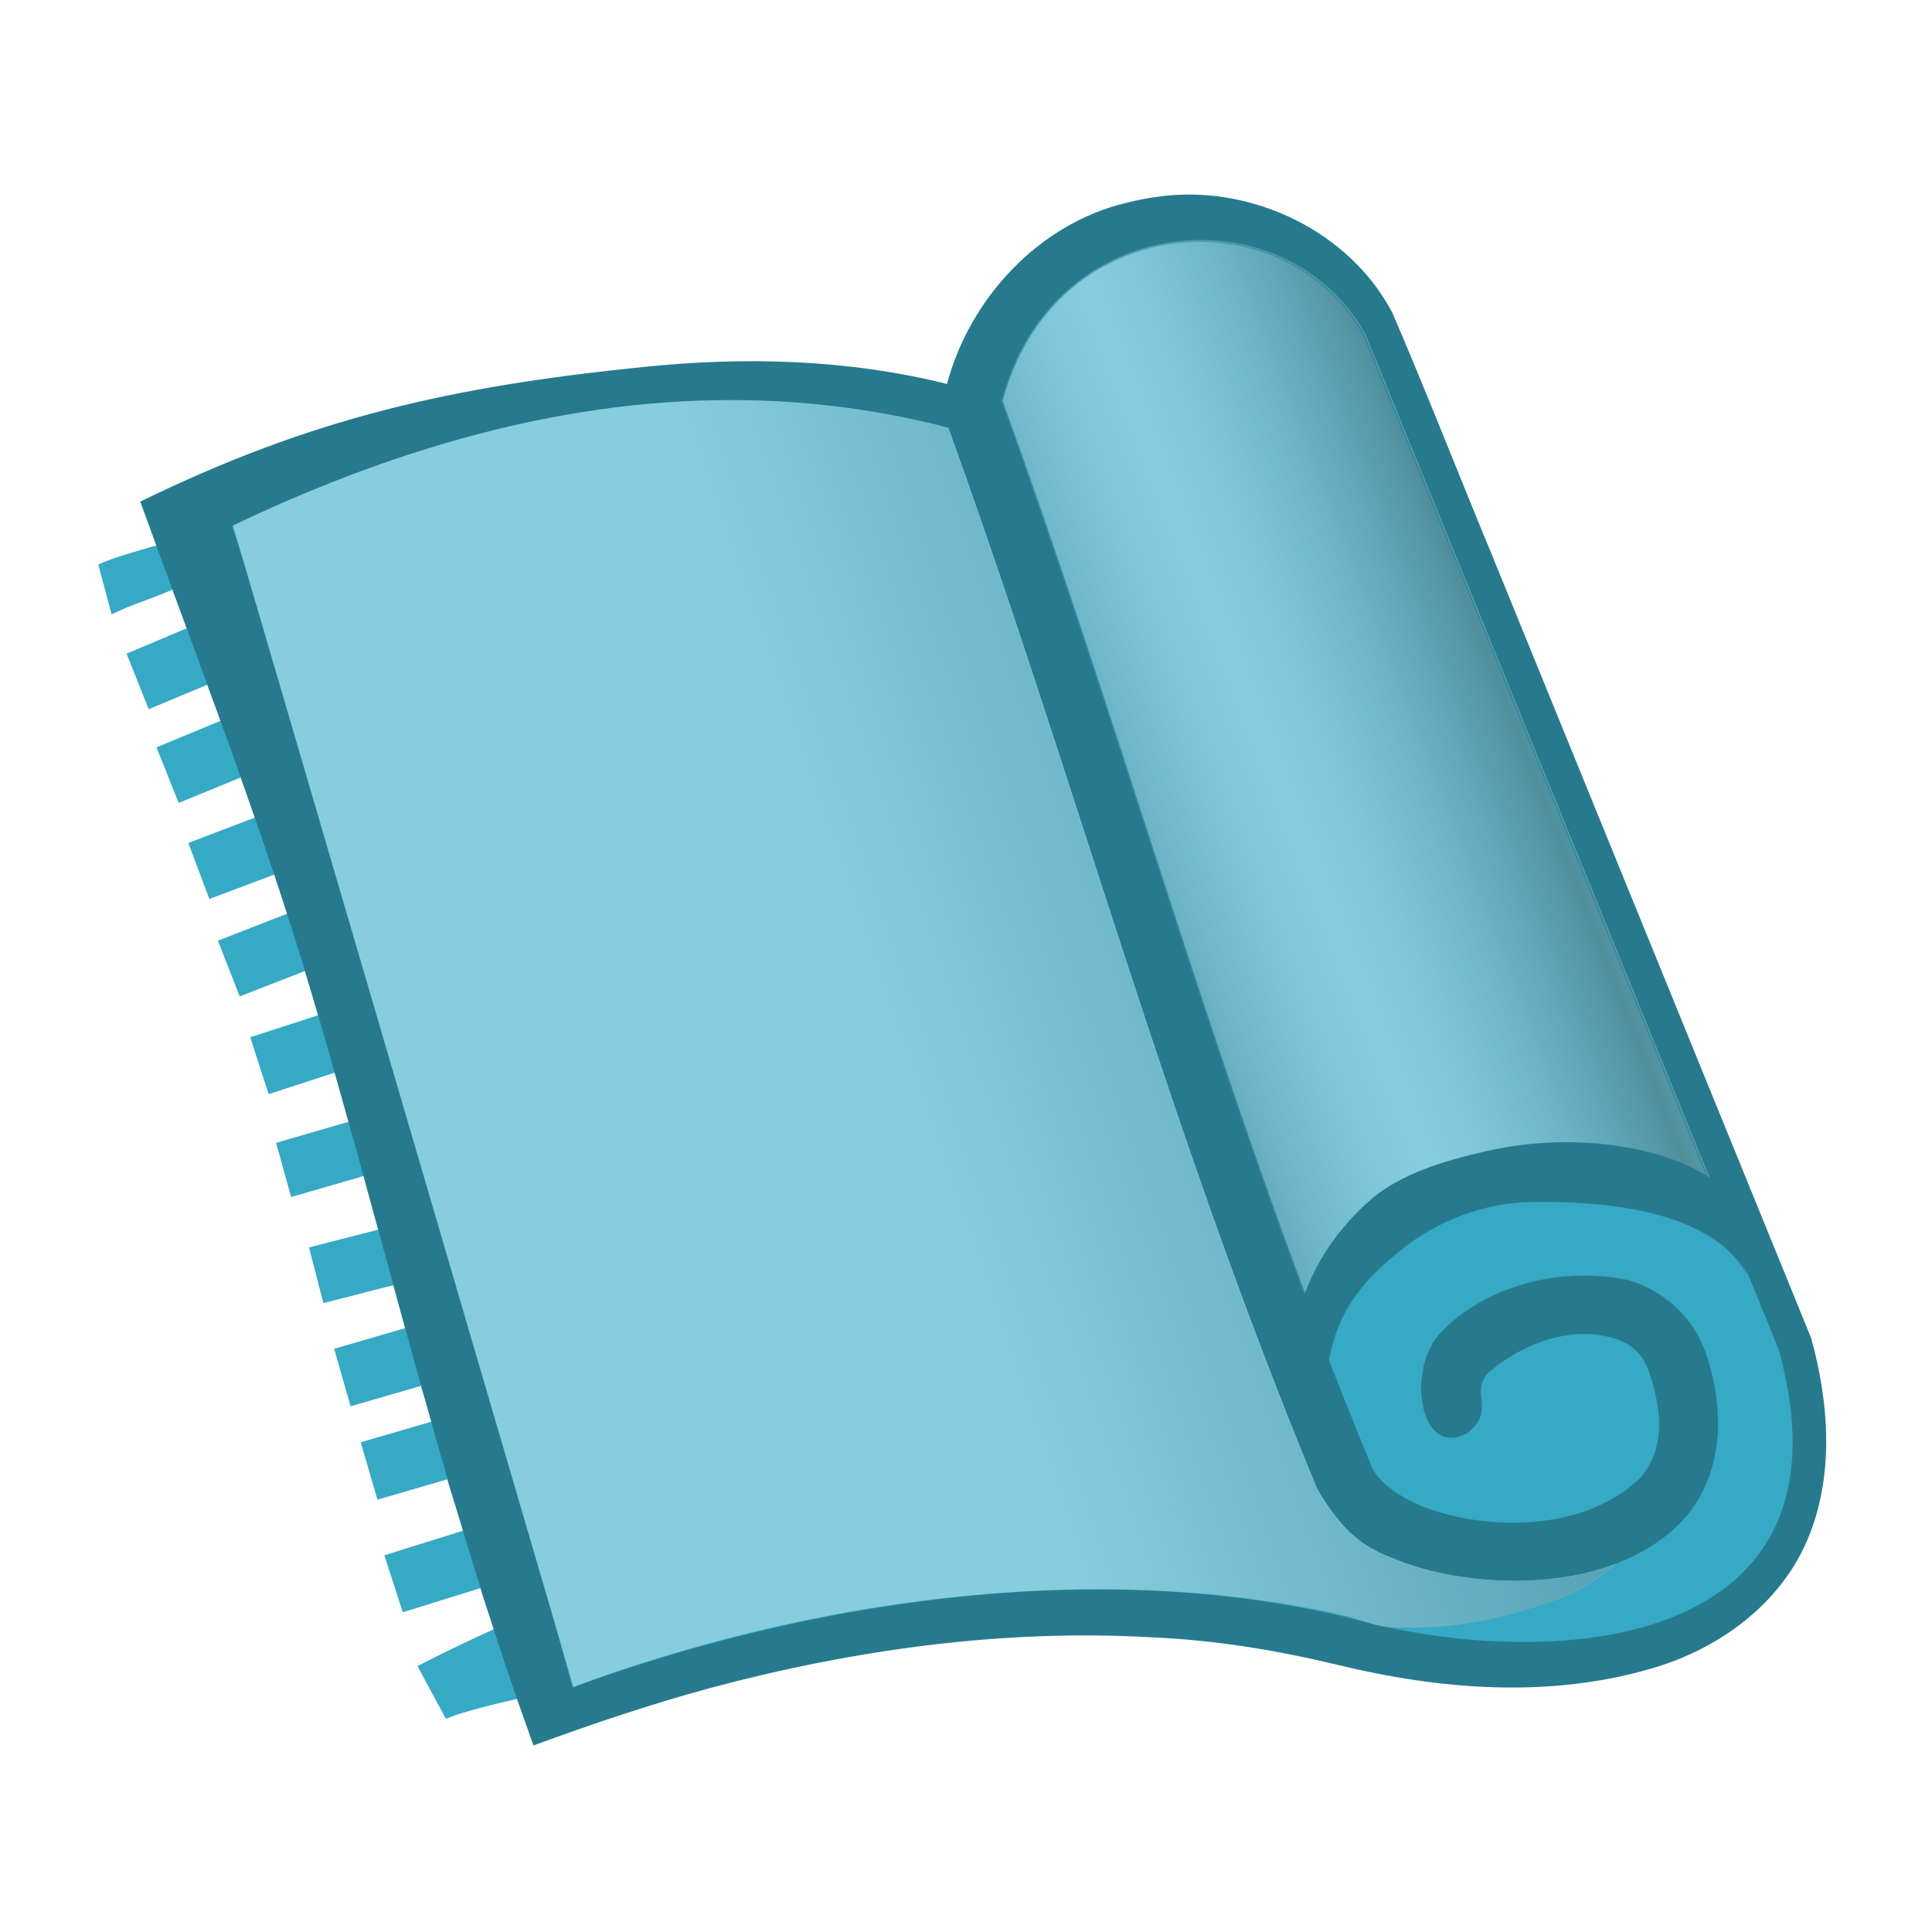 <?xml version="1.0" encoding="UTF-8" standalone="no"?>
<svg
   width="500"
   height="500"
   viewBox="0 0 132.292 132.292"
   version="1.1"
   id="svg1005"
   inkscape:version="1.2.1 (9c6d41e410, 2022-07-14)"
   sodipodi:docname="Winter Blanket.svg"
   inkscape:export-filename="D:\Dropbox\Images\Ivy\Icons\Inventory\Winter Blanket.png"
   inkscape:export-xdpi="96"
   inkscape:export-ydpi="96"
   xmlns:inkscape="http://www.inkscape.org/namespaces/inkscape"
   xmlns:sodipodi="http://sodipodi.sourceforge.net/DTD/sodipodi-0.dtd"
   xmlns:xlink="http://www.w3.org/1999/xlink"
   xmlns="http://www.w3.org/2000/svg"
   xmlns:svg="http://www.w3.org/2000/svg"
   xmlns:rdf="http://www.w3.org/1999/02/22-rdf-syntax-ns#"
   xmlns:cc="http://creativecommons.org/ns#"
   xmlns:dc="http://purl.org/dc/elements/1.1/">
  <defs
     id="defs999">
    <linearGradient
       inkscape:collect="always"
       id="linearGradient7020">
      <stop
         style="stop-color:#277a8d;stop-opacity:1;"
         offset="0"
         id="stop7016" />
      <stop
         style="stop-color:#277a8d;stop-opacity:0;"
         offset="1"
         id="stop7018" />
    </linearGradient>
    <linearGradient
       inkscape:collect="always"
       id="linearGradient6955">
      <stop
         style="stop-color:#194f5b;stop-opacity:1;"
         offset="0"
         id="stop6951" />
      <stop
         style="stop-color:#36a9c5;stop-opacity:0;"
         offset="1"
         id="stop6953" />
    </linearGradient>
    <linearGradient
       inkscape:collect="always"
       xlink:href="#linearGradient6955"
       id="linearGradient6943"
       x1="706.425"
       y1="10.725"
       x2="868.444"
       y2="21.81"
       gradientUnits="userSpaceOnUse"
       spreadMethod="reflect" />
    <linearGradient
       inkscape:collect="always"
       xlink:href="#linearGradient7020"
       id="linearGradient7034"
       gradientUnits="userSpaceOnUse"
       x1="800.726"
       y1="852.819"
       x2="1138.316"
       y2="864.117" />
  </defs>
  <sodipodi:namedview
     id="base"
     pagecolor="#ffffff"
     bordercolor="#666666"
     borderopacity="1.0"
     inkscape:pageopacity="0.0"
     inkscape:pageshadow="2"
     inkscape:zoom="1"
     inkscape:cx="250.5"
     inkscape:cy="250"
     inkscape:document-units="px"
     inkscape:current-layer="g7075"
     inkscape:document-rotation="0"
     showgrid="false"
     units="px"
     inkscape:showpageshadow="false"
     inkscape:snap-page="true"
     inkscape:snap-bbox="true"
     inkscape:snap-object-midpoints="true"
     inkscape:snap-bbox-midpoints="true"
     inkscape:pagecheckerboard="true"
     inkscape:bbox-paths="true"
     inkscape:bbox-nodes="true"
     inkscape:snap-bbox-edge-midpoints="true"
     inkscape:object-paths="true"
     inkscape:snap-intersection-paths="true"
     inkscape:snap-smooth-nodes="true"
     inkscape:window-width="1920"
     inkscape:window-height="1017"
     inkscape:window-x="1912"
     inkscape:window-y="-8"
     inkscape:window-maximized="1"
     inkscape:snap-center="true"
     showguides="true"
     inkscape:guide-bbox="true"
     inkscape:snap-global="true"
     inkscape:deskcolor="#d1d1d1">
    <sodipodi:guide
       position="-160.154,-101.202"
       orientation="0,-1"
       id="guide1273"
       inkscape:locked="false" />
  </sodipodi:namedview>
  <g
     inkscape:label="Canvas"
     inkscape:groupmode="layer"
     id="layer1">
    <g
       id="g7075"
       inkscape:label="Winter Blanket"
       transform="matrix(-0.097,0.03,0.03,0.097,161.654,0.711)">
      <path
         d="m 1486.328,724.038 c 0,0 63.43,-7.106 87.857,-4.952 l 7.809,-39.583 c -16.921,-3.073 -40.738,-6.591 -56.449,-8.559 -0.535,-9.617 0.772,-19.521 0.259,-29.12 l 54.928,0.089 0.532,-40.343 c -17.996,-0.234 -37.546,10e-4 -55.542,-0.237 -0.6,-11.917 0.376,-24.298 -0.183,-36.193 l 49.093,-0.815 -0.671,-40.336 c -16.742,0.273 -33.488,0.552 -50.231,0.832 -0.359,-8.314 0.402,-16.814 0.065,-25.12 16.877,-0.358 32.632,-0.533 49.511,-0.895 l -0.862,-40.336 -49.857,0.857 c -0.288,-7.944 -0.713,-22.096 -0.978,-30.034 l 48.689,-2.368 -1.853,-38.771 c -16.465,0.864 -31.668,1.512 -48.133,2.369 -0.366,-12.766 -0.918,-24.718 -1.221,-37.48 17.006,-0.317 33.822,-0.594 50.833,-0.902 l -1.126,-37.932 c -17.036,0.306 -33.801,0.577 -50.839,0.89 -0.221,-12.007 -0.715,-22.409 -0.878,-34.421 15.768,0.208 31.071,0.492 46.838,0.696 l 0.527,-40.342 -48.14,-0.65 c -0.078,-10.387 -0.316,-20.743 -0.349,-31.137 15.705,1.128 31.449,2.251 47.153,3.384 l 2.901,-40.241 c -16.659,-1.204 -33.319,-2.403 -49.978,-3.602 0.032,-9.259 0.083,-18.517 0.156,-27.775 15.678,0.932 31.358,1.862 47.036,2.789 l 2.389,-40.272 c -16.332,-0.973 -31.564,-2.123 -47.897,-3.092 0.139,-9.513 0.869,-19.126 1.057,-28.654 l 45.083,4.012 3.215,-40.215 -46.527,-4.339 c 0.23,-8.594 0.987,-17.279 1.256,-25.891 l 42.699,4.101 3.174,-40.221 -43.795,-4.35 c 0.357,-9.237 1.055,-18.526 1.459,-27.761 19.017,2.22 25.3,1.08 44.165,3.806 l -1.358,-34.762 c -20.196,-2.962 -93.9,1.751 -93.9,1.751 -1.8,151.236 -9.562,216.466 -3.813,320.249 6.056,109.3 8.995,330.243 15.896,495.875 z"
         fill-opacity="1"
         id="path19714-3-4-5"
         style="fill:#36a9c5;fill-opacity:1;stroke-width:2.194"
         inkscape:label="Fringe"
         sodipodi:nodetypes="ccccccccccccccccccccccccccccccccccccccccccccccccsc"
         inkscape:transform-center-x="3.3725367"
         inkscape:transform-center-y="440.61027" />
      <path
         id="path19714-6-1-9-8"
         style="fill:#277a8d;fill-opacity:1;stroke-width:2.194"
         inkscape:label="Blanket Outline"
         d="m 809.198,-119.138 c -60.646,11.003 -114.003,60.281 -125.085,121.622 -6.123,58.568 -10.453,117.313 -15.863,175.959 -16.509,189.122 -33.089,378.246 -49.553,567.367 1.352,46.094 12.622,94.183 43.168,129.993 31.099,36.389 80.619,52.59 127.515,51.102 71.034,-1.448 138.927,-28.673 199.256,-64.655 36.483,-21.695 74.232,-40.543 114.06,-54.777 94.173,-35.181 194.325,-51.539 294.721,-55.496 41.863,-1.442 83.692,-0.399 125.635,1.796 0.481,-10.084 0.892,-20.151 1.237,-30.205 5.77,-167.706 -6.388,-331.623 -8.243,-502.935 -1.097,-101.248 5.515,-209.622 10.719,-310.911 0.617,-12.014 1.215,-23.928 1.777,-35.719 -127.759,-19.81 -223.327,-12.153 -350.564,13.439 -67.407,13.421 -133.656,35.761 -192.626,71.527 -31.751,-50.571 -90.776,-84.749 -151.126,-81.002 -8.397,0.367 -16.755,1.419 -25.028,2.895 z"
         sodipodi:nodetypes="ccccccccccsssccccc"
         inkscape:transform-center-x="454.92237"
         inkscape:transform-center-y="520.89331" />
      <path
         d="M 1486.328,724.038 C 1312.434,715.6 1115.182,745.733 963.929,839.065 849.048,909.956 648.228,956.002 641.871,746.796 L 706.424,10.725 c 11.09,-53.769 55.096,-89.831 105.252,-98.163 50.156,-8.332 106.457,11.071 142.127,68.22 -12.391,259.682 -1.865,497.264 -26.33,760.445 -0.988,10.641 -12.115,27.192 -32.14,41.218 -37.539,25.732 -94.807,41.849 -139.321,19.196 -15.762,-10.602 -26.722,-28.155 -26.18,-64.474 0.236,-15.796 6.258,-24.09 17.426,-31.394 25.28,-15.966 58.597,-13.807 86.367,-1.872 16.375,9.589 1.79,24.632 24.863,34.544 37.384,8.201 27.338,-54.595 -2.97,-70.279 -37.704,-20.908 -90.118,-18.535 -130.347,3.84 -19.974,13.066 -35.253,36.103 -35.677,64.557 -0.682,45.801 16.551,80.089 44,98.553 51.273,33.097 130.675,15.161 184.982,-19.622 25.661,-17.968 46.435,-41.17 49.164,-70.533 24.616,-264.812 14.312,-501.894 26.238,-757.485 131.033,-81.166 289.347,-107.575 480.366,-79.562 l -3.813,320.249 z"
         fill-opacity="1"
         id="path19714-6-2-8"
         style="fill:#36a9c5;fill-opacity:1;stroke-width:2.194"
         inkscape:label="Blanket"
         sodipodi:nodetypes="cccsccccccccccccccscccc"
         inkscape:transform-center-x="464.4426"
         inkscape:transform-center-y="523.90082" />
      <path
         id="use6784-6"
         style="display:inline;fill:#87cdde;stroke-width:2.194"
         inkscape:label="Whole Sheet"
         inkscape:transform-center-x="728.24111"
         inkscape:transform-center-y="426.66319"
         d="m 1332.252,-102.894 c -129.524,0.053 -241.803,30.13 -339.054,90.371 -11.925,255.591 -1.623,492.674 -26.237,757.486 -7.09,29.427 -16.221,44.835 -33.798,58.54 -35.809,30.811 -98.222,52.599 -142.86,48.91 24.891,12.029 44.683,11.738 67.528,11.697 30.413,-0.053 61.404,-5.114 89.845,-15.888 10.322,-3.91 18.651,-11.76 28.244,-17.287 151.873,-87.492 346.996,-116.387 509.728,-106.896 L 1473.564,-92.086 c -49.247,-7.222 -96.32,-10.826 -141.312,-10.808 z m -499.806,13.615 c -7.222,0.047 -14.396,0.67 -21.449,1.842 -50.156,8.332 -94.162,44.393 -105.252,98.162 L 646.118,690.611 c 16.503,-57.554 73.783,-91.114 124.632,-101.363 59.597,-12.012 136.198,16.484 163.023,64.524 15.416,-229.174 8.346,-442.366 19.351,-672.99 -30.654,-49.112 -76.545,-70.348 -120.678,-70.061 z"
         sodipodi:nodetypes="sccccaasccssscccccs" />
      <path
         id="path1238-0-4"
         style="display:inline;opacity:0.5;mix-blend-mode:normal;fill:url(#linearGradient6943);fill-opacity:1;stroke-width:2.194;stroke:#277a8d;stroke-opacity:1"
         inkscape:label="Roll"
         d="M 646.798,690.611 706.424,10.725 c 11.09,-53.769 55.096,-89.831 105.252,-98.163 50.156,-8.332 106.457,11.071 142.127,68.22 C 942.799,211.406 949.87,424.598 934.453,653.772 907.628,605.732 831.027,577.236 771.43,589.248 720.581,599.497 663.301,633.057 646.798,690.611 Z"
         sodipodi:nodetypes="ccsccsc"
         inkscape:transform-center-x="728.24111"
         inkscape:transform-center-y="426.66319" />
      <path
         style="display:inline;opacity:0.5;mix-blend-mode:normal;fill:url(#linearGradient7034);fill-opacity:1;stroke-width:2.194"
         d="m 1332.592,-102.894 c -129.524,0.053 -241.803,30.13 -339.054,90.371 C 981.613,243.067 991.916,480.15 967.301,744.962 c -7.09,29.427 -16.221,44.835 -33.798,58.54 -35.809,30.811 -98.222,52.599 -142.86,48.91 24.891,12.029 44.683,11.738 67.528,11.697 30.413,-0.053 61.404,-5.114 89.845,-15.888 10.322,-3.91 18.651,-11.76 28.244,-17.287 151.873,-87.492 346.996,-116.387 509.728,-106.896 l -12.084,-816.124 c -49.247,-7.222 -96.32,-10.826 -141.312,-10.808 z"
         id="path6796"
         inkscape:label="Sheet" />
      <path
         style="color:#000000;fill:#277a8d;stroke-linecap:round;stroke-linejoin:round;-inkscape-stroke:none"
         d="m 646.798,690.611 c 13.747,-47.941 76.652,-74.107 125.899,-88.389 28.953,-8.396 62.181,-6.472 90.335,4.302 28.389,10.865 53.494,24.292 70.711,57.583 l 18.082,58.6 c 0,0 8.738,-58.967 -2.862,-84.739 -13.525,-30.045 -41.831,-54.179 -71.741,-67.999 -26.198,-12.104 -57.3,-11.366 -86.081,-9.248 -28.778,2.118 -57.655,9.52 -83.79,21.751 -20.234,9.469 -40.047,21.975 -54.49,39.018 -13.862,16.357 -19.491,26.797 -28.362,57.732 z"
         id="path4528"
         sodipodi:nodetypes="caaccaaaaacc" />
    </g>
  </g>
</svg>
